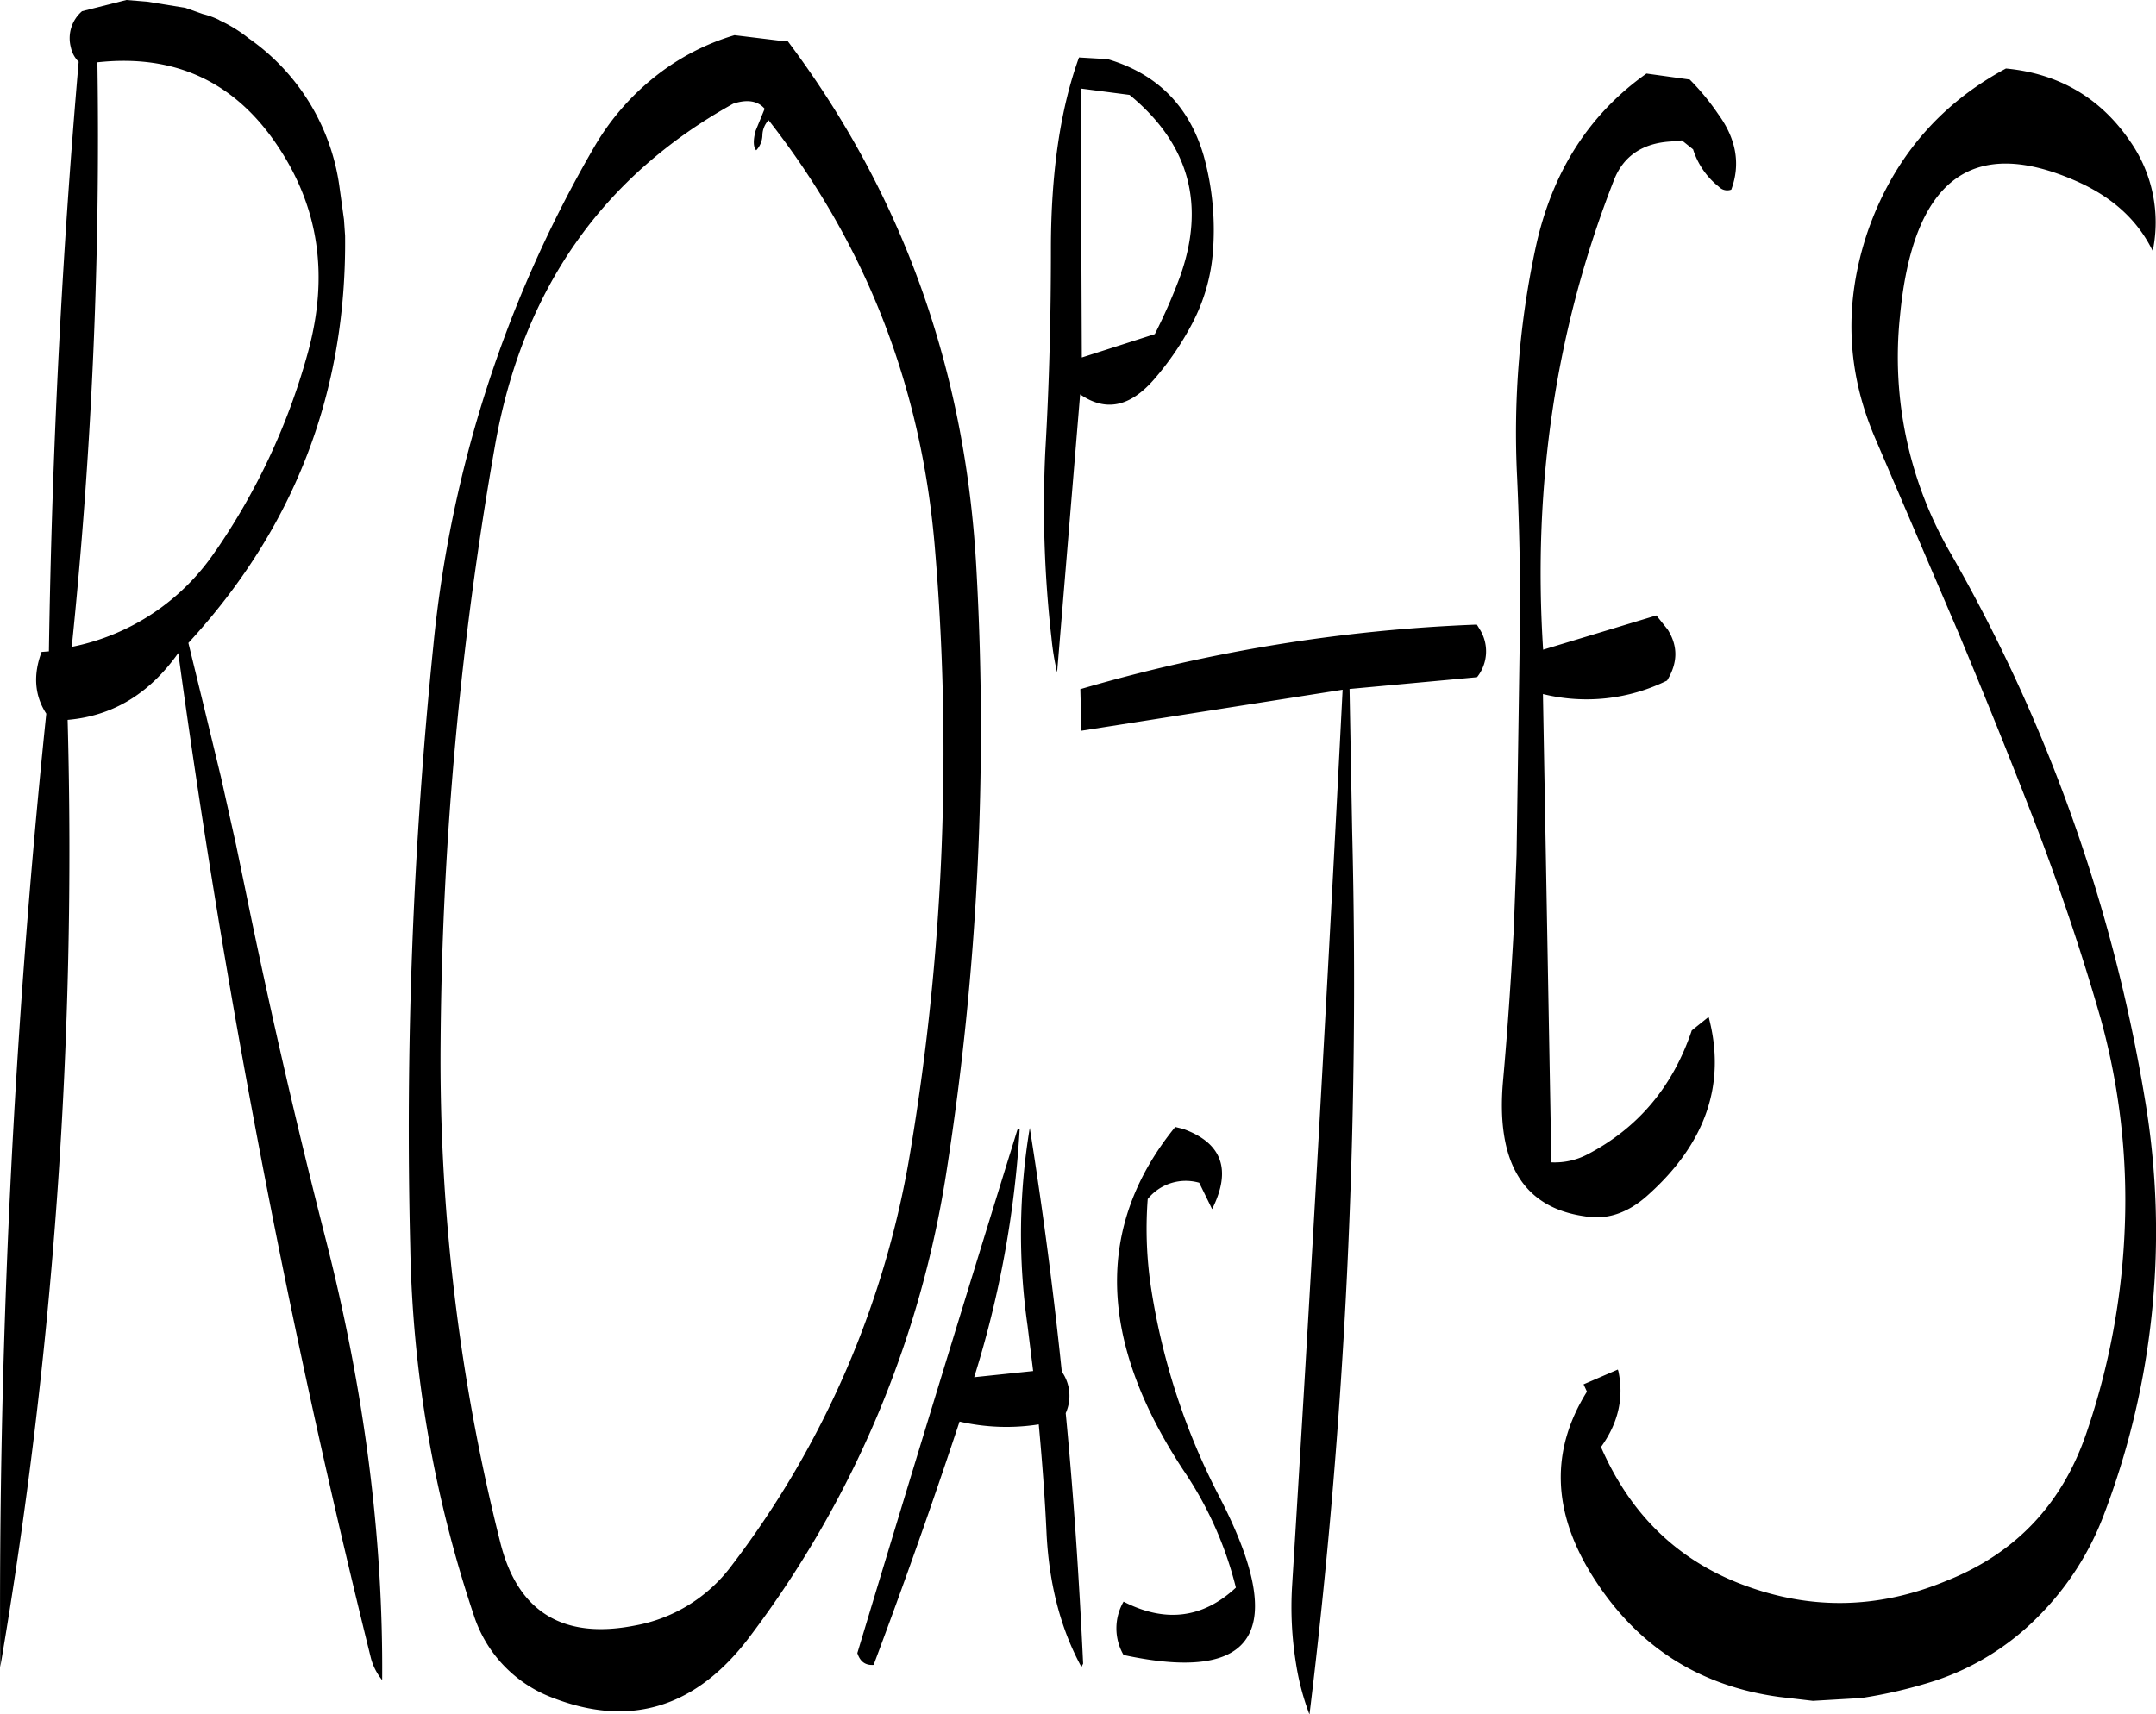 <svg id="Layer_1" data-name="Layer 1" xmlns="http://www.w3.org/2000/svg" viewBox="0 0 460.63 366.36"><defs><style>.cls-1{fill-rule:evenodd;}</style></defs><path class="cls-1" d="M299.76,315q-25.74,31.68,1.8,73.44a78.06,78.06,0,0,1,11.16,25c-7.08,6.6-15.12,7.56-24,3a11.38,11.38,0,0,0,0,11.4q42.66,9.18,20.52-33.72a144.42,144.42,0,0,1-14.52-43.92,84.29,84.29,0,0,1-.84-19.8,10.44,10.44,0,0,1,11-3.48l2.76,5.64c4.2-8.4,2.16-14.16-6.24-17.16Zm-33.72.6q-17.46,56.34-34.2,111.84c.6,1.8,1.68,2.64,3.48,2.52,6.48-17.28,12.6-34.56,18.36-52a44.49,44.49,0,0,0,16.92.6c.72,7.8,1.32,15.72,1.68,23.64.6,10.92,3.12,20.28,7.44,28.2l.36-.72c-.84-17.88-2-35.64-3.72-53.52a9,9,0,0,0-.84-8.88c-1.8-17.4-4.08-34.68-6.84-52.08a137.85,137.85,0,0,0-.48,42.24l1.2,9.72-12.6,1.32a220,220,0,0,0,9.72-53Zm-171.12-124A48.41,48.41,0,0,1,64,212.4,1059,1059,0,0,0,69.48,87.48c16.44-1.8,29.16,4.08,38.28,17.52s11.16,28.08,6.72,44.4A139.74,139.74,0,0,1,94.92,191.64Zm.6-113.16A17.35,17.35,0,0,0,92,77.16l-3.72-1.32-8.16-1.32-4.44-.36-9.48,2.4a7.6,7.6,0,0,0-2.4,7.68,6.12,6.12,0,0,0,1.68,3.12q-5.4,62.28-6.36,126l-1.56.12c-1.8,4.8-1.56,9.24,1,13.2a1858.24,1858.24,0,0,0-9.84,203.76A1035.23,1035.23,0,0,0,63.12,228c9.72-.84,17.52-5.64,23.64-14.28a2043.3,2043.3,0,0,0,41.16,214.8,12.44,12.44,0,0,0,2.4,4.68q.36-45.72-12.12-94.44-8.82-34.56-16.08-69.48l-3-14.52-3.24-14.52-3.48-14.4-3.48-14.28q34-36.9,33.48-87l-.24-3.48-.48-3.48-.48-3.48a46.25,46.25,0,0,0-19.44-31.8A30.06,30.06,0,0,0,95.52,78.48ZM212.88,99.84c20.76,26.52,32.64,56.88,35.52,91.32a517.88,517.88,0,0,1-5.16,128.64A199.29,199.29,0,0,1,205,408.72a33.1,33.1,0,0,1-20.76,12.84c-15.36,3-25-3-28.68-17.76A422.2,422.2,0,0,1,142.8,297.12a765.72,765.72,0,0,1,11.64-127.8c5.88-33.24,22.92-57.48,50.88-73,3-1,5.28-.6,6.72,1.08l-1.92,4.68c-.6,2.16-.48,3.6.12,4.2a4.86,4.86,0,0,0,1.32-3.24A4.86,4.86,0,0,1,212.88,99.84Zm-37.2,5.64a262.74,262.74,0,0,0-34.44,106.8,1017.48,1017.48,0,0,0-4.92,128.4,261.67,261.67,0,0,0,13.56,78.6A28,28,0,0,0,166.8,437c16.68,6.48,30.84,2,42.24-13.32a220.43,220.43,0,0,0,41.88-99.36,611.66,611.66,0,0,0,6.36-128.52Q253.86,132.12,217,83l-1.56-.12-9.84-1.2a50.21,50.21,0,0,0-17.16,9A53.3,53.3,0,0,0,175.68,105.48ZM290,94.44c12.84,10.56,16.32,23.64,10.68,39.12a117.57,117.57,0,0,1-5.28,12l-15.6,5-.24-57.48Zm-10.8-8c-4,11-6,24.72-6,41,0,14.28-.36,28.68-1.2,43.08a247.23,247.23,0,0,0,1.32,40,54.66,54.66,0,0,0,1.2,7.32l4.92-59.4c5.4,3.72,10.56,2.76,15.72-3.12a62.33,62.33,0,0,0,8.4-12.36,39.23,39.23,0,0,0,4.2-14.4,59.19,59.19,0,0,0-1.92-21.12c-3.12-10.68-10-17.52-20.52-20.64Zm85,121.2a348.13,348.13,0,0,0-84.72,13.8l.24,8.88,55.8-8.76q-4.86,95.76-10.8,191.64a75.21,75.21,0,0,0,.84,16.44,54.09,54.09,0,0,0,2.88,10.92,1287.57,1287.57,0,0,0,9.12-188.76L337,221.4l27.24-2.52a8.88,8.88,0,0,0,.72-10ZM400.44,89.88c-12.36,8.76-20.16,21.12-23.64,37a188.65,188.65,0,0,0-4,49.32c.48,10.68.72,21.48.6,32.16l-.72,48.48-.6,16.08c-.6,10.68-1.32,21.48-2.28,32.16-1.56,17.4,4.2,27.12,17.4,29q7,1.26,13.32-4.32c12.6-11.16,17-24,13.2-38.28l-3.6,2.88c-4.08,12.12-11.52,20.88-22.32,26.52a15.06,15.06,0,0,1-7.68,1.68l-1.8-100.08a38.87,38.87,0,0,0,26.52-2.88c2.28-3.72,2.4-7.32.12-10.92l-2.4-3L378.36,213c-2.28-35.4,2.76-68.76,15.12-100.32,2-5.16,6.12-7.92,12.12-8.28l2.4-.24,2.4,1.92a16.5,16.5,0,0,0,5.52,8,2.46,2.46,0,0,0,2.64.6c2-5.4,1.08-10.8-2.76-16.08a51.72,51.72,0,0,0-6.12-7.44Zm76.8-1.08c-14.28,7.68-24.12,19.32-29.52,34.8-5.16,15.24-4.56,29.88,1.56,44.16L467,209.16c5.76,13.8,11.4,27.72,16.8,41.76,5.16,13.56,9.72,27.12,13.68,40.92a145.34,145.34,0,0,1,5.16,44.28,153.58,153.58,0,0,1-8.16,44.16q-7.74,22.86-29.88,31.68c-15,6.24-29.88,6.36-44.88.36-13.32-5.4-22.92-15-29-28.92,3.72-5.16,4.92-10.56,3.72-16.2l-.12-.36L387,370l.72,1.56q-11.7,18.72,1.08,39.24c9.36,15,22.68,23.64,40,26l7.2.84,10.32-.6a101.29,101.29,0,0,0,15.84-3.72A55.38,55.38,0,0,0,484,419.76a61.38,61.38,0,0,0,14.28-22.2A169.64,169.64,0,0,0,507,309.48a349.26,349.26,0,0,0-41.4-116.76,83.64,83.64,0,0,1-11-51q4.14-43.74,37.8-28.8c7.56,3.36,13,8.28,16.2,14.88a30.19,30.19,0,0,0-4.8-23.4C497.52,95.16,488.64,89.88,477.24,88.8Z" transform="translate(-48.67 -74.16)"/></svg>